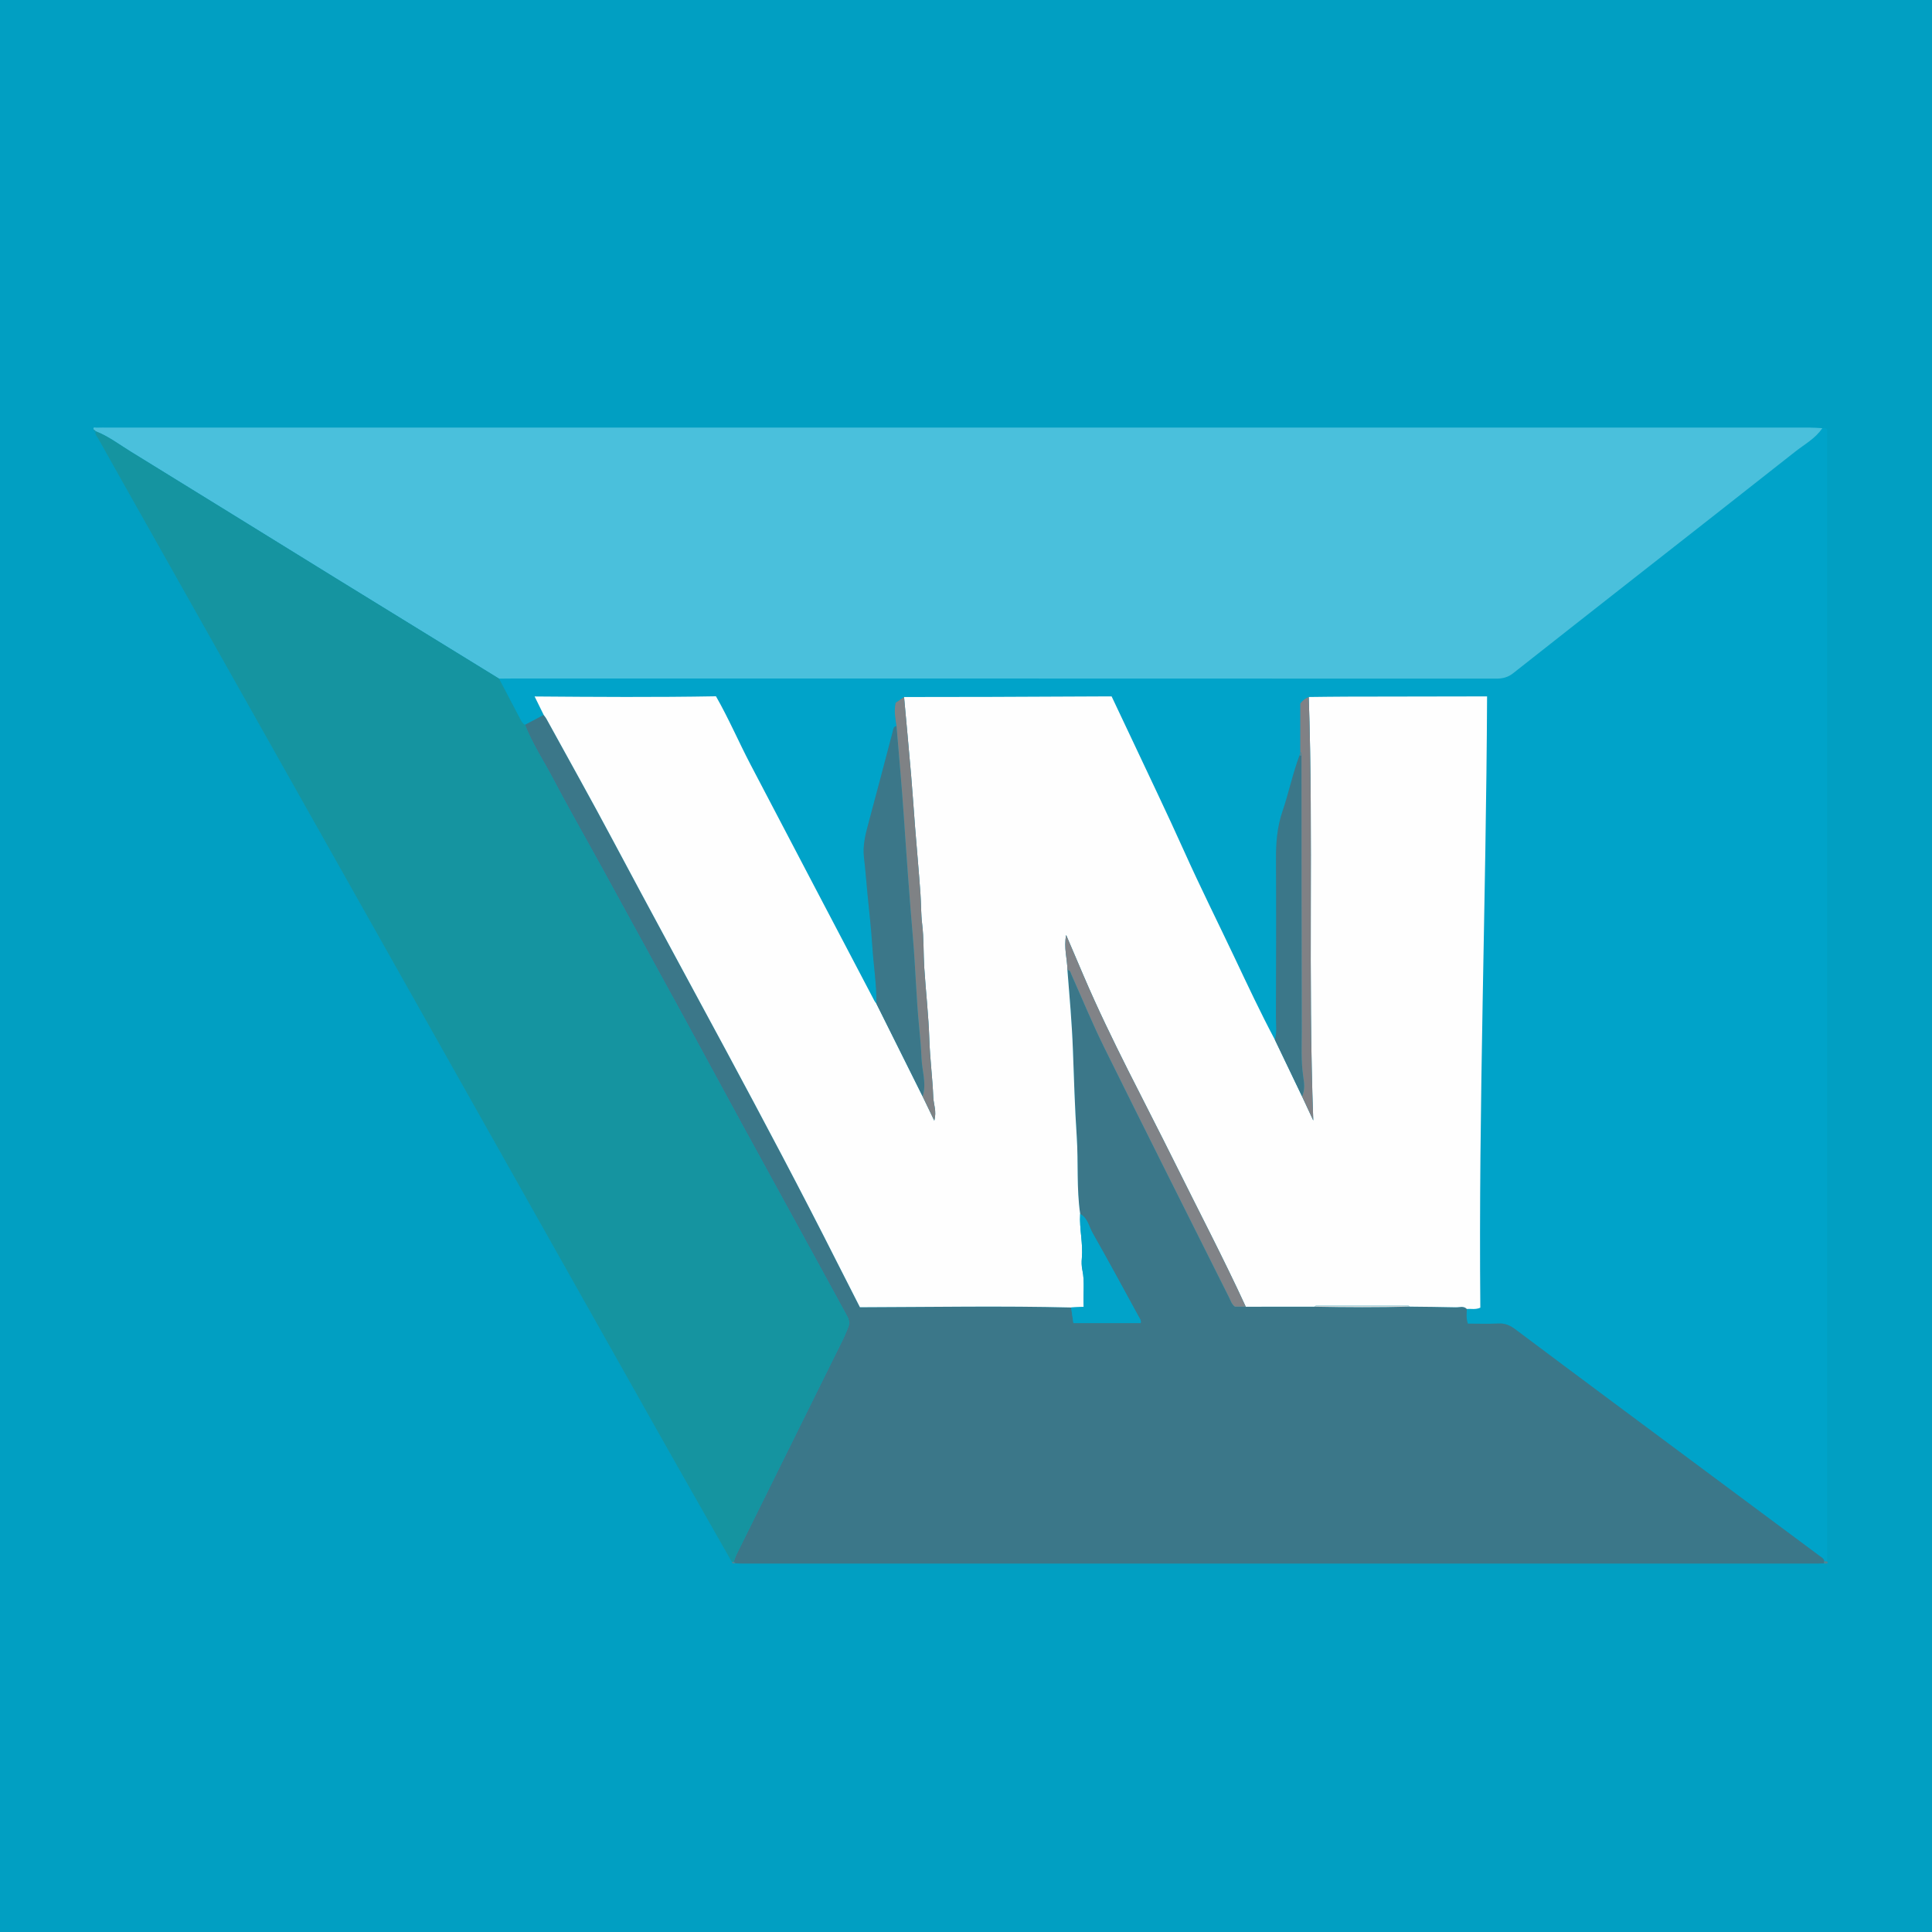 <?xml version="1.0" encoding="utf-8"?>
<!-- Generator: Adobe Illustrator 16.0.0, SVG Export Plug-In . SVG Version: 6.00 Build 0)  -->
<!DOCTYPE svg PUBLIC "-//W3C//DTD SVG 1.1//EN" "http://www.w3.org/Graphics/SVG/1.1/DTD/svg11.dtd">
<svg version="1.1" id="Layer_1" xmlns="http://www.w3.org/2000/svg" xmlns:xlink="http://www.w3.org/1999/xlink" x="0px" y="0px"
	 width="691px" height="691px" viewBox="0 0 691 691" enable-background="new 0 0 691 691" xml:space="preserve">
<rect fill="#019FC2" width="691" height="691"/>
<g>
	<path fill-rule="evenodd" clip-rule="evenodd" fill="#00A3C9" d="M651.777,153.136c0.534-0.071,1.077-0.214,1.699,0.387
		c0,134.861,0,269.901,0.001,404.943c-0.335-0.029-0.671-0.061-1.007-0.092c-0.158-0.983-0.965-1.36-1.669-1.883
		c-24.626-18.303-49.247-36.614-73.858-54.937c-11.696-8.707-23.386-17.423-35.047-26.174c-1.807-1.355-3.629-2.145-5.983-2.022
		c-3.663,0.19-7.344,0.051-10.923,0.051c-0.688-2.007-0.391-3.635-0.361-5.248c1.495-0.132,3.039,0.327,4.828-0.457
		c-0.678-72.734,2.08-145.523,2.412-218.631c-1.482,0-2.664-0.001-3.847,0c-15.509,0.025-31.018,0.042-46.525,0.081
		c-4.469,0.011-8.938,0.086-13.407,0.131c-1.244,0.49-2.245,1.295-3.041,2.333c0,5.788,0,11.546,0,17.305
		c-0.089,0.419-0.177,0.84-0.266,1.26c-2.455,6.516-3.834,13.367-6.073,19.931c-1.91,5.598-2.364,11.202-2.337,17.013
		c0.088,18.872,0.044,37.745-0.019,56.617c-0.009,2.7,0.407,5.439-0.388,8.108c-5.119-9.605-9.725-19.481-14.377-29.3
		c-6.013-12.687-12.296-25.252-18.051-38.067c-6.136-13.665-12.649-27.159-19.01-40.722c-2.301-4.907-4.633-9.799-6.945-14.687
		c-1.501,0-2.696-0.004-3.893,0.001c-12.981,0.058-25.964,0.128-38.945,0.171c-10.466,0.034-20.933,0.034-31.397,0.048
		c-1.065,0.729-2.131,1.458-3.01,2.06c-0.66,3-0.106,5.666,0.312,8.339c-1.161,0.155-1.141,1.099-1.363,1.943
		c-2.82,10.739-5.626,21.482-8.521,32.202c-1.139,4.219-2.293,8.388-1.762,12.847c0.515,4.315,0.839,8.653,1.249,12.981
		c0.585,6.167,1.332,12.324,1.715,18.503c0.43,6.948,1.573,13.845,1.499,20.827c-0.247-0.353-0.536-0.684-0.734-1.062
		c-14.781-28.17-29.573-56.334-44.317-84.522c-4.216-8.06-7.8-16.449-12.344-24.38c-21.609,0.388-43.014,0.237-64.868,0.065
		c1.263,2.564,2.259,4.586,3.255,6.608c-2.234,1.176-4.469,2.352-6.704,3.529c-0.812-0.421-1.226-1.157-1.631-1.937
		c-2.536-4.867-5.097-9.72-7.65-14.578c1.528-0.013,3.056-0.037,4.584-0.037c117.357-0.002,234.714-0.007,352.07,0.04
		c2.303,0.001,4.211-0.47,6.025-1.901c14.35-11.325,28.731-22.609,43.112-33.894c19.26-15.114,38.555-30.183,57.768-45.357
		C645.4,158.915,649.311,156.843,651.777,153.136z"/>
	<path fill-rule="evenodd" clip-rule="evenodd" fill="#4AC0DC" d="M651.777,153.136c-2.467,3.708-6.377,5.779-9.742,8.437
		c-19.213,15.174-38.508,30.243-57.768,45.357c-14.381,11.285-28.763,22.569-43.112,33.894c-1.814,1.432-3.723,1.902-6.025,1.901
		c-117.356-0.047-234.713-0.042-352.07-0.04c-1.528,0-3.056,0.024-4.584,0.037c-19.578-12.044-39.167-24.068-58.729-36.136
		c-24.384-15.042-48.726-30.152-73.135-45.153c-4.058-2.494-7.871-5.436-12.371-7.178l0.045,0.028
		c-0.272-0.234-0.543-0.468-0.815-0.702c-0.243-1.044,0.611-0.618,0.962-0.631c1.527-0.06,3.058-0.028,4.587-0.028
		c202.731-0.001,405.461-0.001,608.193,0.008C648.734,152.93,650.256,153.064,651.777,153.136z"/>
	<path fill-rule="evenodd" clip-rule="evenodd" fill="#3B7789" d="M524.629,468.161c-0.029,1.613-0.326,3.241,0.361,5.248
		c3.579,0,7.26,0.14,10.923-0.051c2.354-0.122,4.177,0.667,5.983,2.022c11.661,8.751,23.351,17.467,35.047,26.174
		c24.611,18.322,49.232,36.634,73.858,54.937c0.704,0.522,1.511,0.899,1.668,1.885c-0.044,0.256-0.087,0.51-0.13,0.765
		c-0.98,0.032-1.962,0.095-2.943,0.095c-127.806,0.004-255.612,0.004-383.418,0c-0.981,0-1.962-0.061-2.943-0.093
		c-0.218-0.182-0.437-0.362-0.655-0.544c0.355-0.907,0.645-1.847,1.075-2.716c12.726-25.719,25.469-51.428,38.194-77.146
		c0.626-1.267,1.096-2.61,1.67-3.903c0.634-1.425,0.396-2.751-0.326-4.07c-2.67-4.874-5.316-9.763-7.986-14.637
		c-9.844-17.967-19.711-35.921-29.534-53.898c-7.003-12.816-13.924-25.677-20.927-38.493c-9.875-18.074-19.783-36.131-29.695-54.184
		c-5.716-10.411-11.625-20.719-17.149-31.23c-3.337-6.348-7.324-12.364-9.945-19.085c2.234-1.177,4.469-2.353,6.704-3.529
		c0.317,0.438,0.685,0.849,0.943,1.319c7.924,14.445,15.986,28.818,23.725,43.361c26.806,50.373,54.616,100.213,80.306,151.179
		c2.692,5.342,5.425,10.664,8.126,15.972c0.777,0,1.317,0.001,1.857-0.001c24.561-0.067,49.122-0.505,73.684,0.098
		c0.265,1.803,0.53,3.604,0.821,5.581c8.079,0,16.064,0,24.039,0c0.264-0.934-0.287-1.547-0.639-2.188
		c-5.476-10.005-10.878-20.053-16.524-29.961c-1.339-2.349-1.748-5.392-4.463-6.871c-1.339-9.153-0.617-18.401-1.229-27.605
		c-0.69-10.373-0.994-20.794-1.378-31.195c-0.352-9.506-1.199-18.956-1.954-28.422c1.027,0.001,1.084,0.834,1.394,1.528
		c3.9,8.759,7.552,17.642,11.8,26.23c14.758,29.833,29.722,59.564,44.624,89.326c0.576,1.149,0.917,2.475,2.115,3.307
		c1.262,0,2.558,0,3.855,0c8.189-0.003,16.379-0.006,24.568-0.008c11.371,0.239,22.741,0.29,34.111-0.026
		c5.482,0.068,10.966,0.095,16.445,0.236C522.002,467.601,523.475,466.956,524.629,468.161z"/>
	<path fill-rule="evenodd" clip-rule="evenodd" fill="#1594A0" d="M187.756,259.236c2.621,6.721,6.607,12.737,9.945,19.085
		c5.524,10.511,11.433,20.82,17.149,31.23c9.913,18.053,19.82,36.11,29.695,54.184c7.003,12.816,13.924,25.676,20.927,38.493
		c9.823,17.978,19.69,35.932,29.534,53.898c2.67,4.874,5.316,9.763,7.986,14.637c0.722,1.319,0.959,2.646,0.326,4.07
		c-0.575,1.293-1.044,2.637-1.67,3.903c-12.725,25.718-25.468,51.427-38.194,77.146c-0.43,0.869-0.72,1.809-1.075,2.716
		c-0.208,0.017-0.415,0.031-0.623,0.044c-8.03-14.129-16.104-28.233-24.084-42.391C175.881,406.647,114.109,297.033,52.331,187.421
		c-5.733-10.171-11.477-20.336-17.178-30.526c-0.446-0.797-1.348-1.509-0.913-2.64c4.5,1.742,8.313,4.684,12.371,7.178
		c24.409,15,48.751,30.111,73.135,45.153c19.562,12.068,39.152,24.092,58.729,36.136c2.553,4.858,5.113,9.711,7.649,14.578
		C186.531,258.08,186.945,258.815,187.756,259.236z"/>
	<path fill-rule="evenodd" clip-rule="evenodd" fill="#4F8595" d="M652.34,559.141c0.043-0.255,0.086-0.509,0.13-0.765
		c0.337,0.029,0.673,0.061,1.008,0.09c0.1,0.168,0.323,0.442,0.281,0.491C653.356,559.428,652.84,559.258,652.34,559.141z"/>
	<path fill-rule="evenodd" clip-rule="evenodd" fill="#4F8595" d="M261.757,558.643c0.208-0.013,0.416-0.027,0.623-0.044
		c0.218,0.182,0.437,0.362,0.655,0.544C262.498,559.26,261.964,559.367,261.757,558.643z"/>
	<path fill-rule="evenodd" clip-rule="evenodd" fill="#1594A0" d="M33.471,153.581c0.271,0.234,0.543,0.468,0.815,0.702
		C33.663,154.456,33.617,153.96,33.471,153.581z"/>
	<path fill-rule="evenodd" clip-rule="evenodd" fill="#FEFEFE" d="M381.775,346.972c0.755,9.467,1.603,18.917,1.954,28.422
		c0.384,10.401,0.688,20.822,1.378,31.195c0.611,9.204-0.11,18.452,1.229,27.604c-0.329,5.282,1.084,10.497,0.603,15.794
		c-0.126,1.385-0.109,2.842,0.18,4.192c0.939,4.398,0.185,8.787,0.489,13.251c-1.73,0.078-3.118,0.141-4.507,0.203
		c-24.561-0.603-49.122-0.165-73.683-0.098c-0.54,0.002-1.08,0.001-1.857,0.001c-2.702-5.308-5.434-10.63-8.126-15.972
		c-25.69-50.966-53.5-100.806-80.306-151.179c-7.739-14.543-15.801-28.916-23.725-43.361c-0.258-0.471-0.626-0.881-0.943-1.319
		c-0.996-2.022-1.992-4.044-3.255-6.608c21.854,0.172,43.259,0.323,64.868-0.065c4.544,7.932,8.128,16.32,12.344,24.38
		c14.745,28.188,29.537,56.352,44.317,84.522c0.198,0.378,0.487,0.708,0.734,1.061c5.507,11.051,11.015,22.103,16.523,33.156
		c1.295,2.694,2.59,5.388,4.164,8.663c0.915-3.344-0.26-5.827-0.361-8.368c-0.276-6.931-1.187-13.817-1.415-20.772
		c-0.281-8.529-1.257-17.032-1.809-25.554c-0.337-5.197-0.127-10.446-0.755-15.6c-0.437-3.586-0.349-7.148-0.6-10.712
		c-0.562-7.972-1.292-15.932-1.925-23.899c-0.496-6.252-0.897-12.513-1.433-18.761c-0.795-9.288-1.67-18.569-2.511-27.854
		c10.465-0.015,20.932-0.015,31.397-0.048c12.981-0.042,25.964-0.113,38.945-0.171c1.196-0.005,2.392-0.001,3.893-0.001
		c2.312,4.888,4.645,9.78,6.945,14.687c6.36,13.563,12.874,27.058,19.01,40.722c5.755,12.815,12.038,25.38,18.051,38.067
		c4.652,9.819,9.258,19.695,14.377,29.299c3.241,6.762,6.484,13.525,9.727,20.289c1.224,2.627,2.447,5.253,4.011,8.609
		c-1.926-51.139,0.098-101.323-1.614-151.462c4.469-0.046,8.938-0.121,13.407-0.132c15.508-0.039,31.017-0.056,46.525-0.081
		c1.183-0.002,2.364,0,3.847,0c-0.332,73.108-3.09,145.897-2.412,218.631c-1.789,0.784-3.333,0.325-4.828,0.457
		c-1.154-1.205-2.627-0.561-3.94-0.596c-5.479-0.142-10.963-0.168-16.445-0.236c-0.182-0.116-0.364-0.334-0.546-0.334
		c-11.01-0.013-22.02-0.009-33.029,0.013c-0.179,0-0.357,0.227-0.536,0.348c-8.189,0.002-16.379,0.005-24.569,0.008
		c-7.987-17.35-16.849-34.268-25.321-51.377c-10.992-22.201-22.841-43.985-32.599-66.789c-2.032-4.751-4.062-9.503-6.322-14.79
		C380.402,339.108,381.771,343.006,381.775,346.972z"/>
	<path fill-rule="evenodd" clip-rule="evenodd" fill="#3B7789" d="M329.992,392.152c-5.509-11.053-11.017-22.104-16.523-33.156
		c0.074-6.981-1.069-13.878-1.499-20.826c-0.383-6.179-1.13-12.336-1.715-18.503c-0.41-4.328-0.734-8.666-1.249-12.981
		c-0.531-4.459,0.623-8.628,1.762-12.847c2.895-10.72,5.7-21.463,8.521-32.202c0.223-0.844,0.202-1.788,1.364-1.943
		c0.885,10.827,1.893,21.644,2.622,32.48c0.979,14.526,2.021,29.045,3.267,43.554c0.901,10.504,1.156,21.067,2.195,31.554
		c0.374,3.775,0.695,7.609,0.858,11.352C329.792,383.117,331.474,387.62,329.992,392.152z"/>
	<path fill-rule="evenodd" clip-rule="evenodd" fill="#3B7789" d="M465.693,392.139c-3.242-6.764-6.485-13.526-9.727-20.289
		c0.795-2.668,0.379-5.407,0.388-8.107c0.062-18.872,0.106-37.745,0.019-56.617c-0.027-5.811,0.427-11.415,2.337-17.013
		c2.239-6.563,3.618-13.415,6.073-19.93c0.233,0.034,0.466,0.067,0.698,0.101c0.022,32.618,0.016,65.236,0.1,97.854
		c0.015,5.541-0.305,11.084,0.499,16.637C466.422,387.139,466.858,389.745,465.693,392.139z"/>
	<path fill-rule="evenodd" clip-rule="evenodd" fill="#7F8285" d="M329.992,392.152c1.481-4.532-0.2-9.035-0.397-13.518
		c-0.163-3.743-0.484-7.577-0.858-11.352c-1.039-10.487-1.294-21.05-2.195-31.554c-1.245-14.508-2.288-29.027-3.267-43.554
		c-0.729-10.837-1.737-21.654-2.622-32.48c-0.42-2.673-0.974-5.339-0.313-8.339c0.879-0.602,1.944-1.331,3.01-2.06
		c0.841,9.284,1.716,18.565,2.511,27.854c0.535,6.249,0.937,12.509,1.433,18.761c0.633,7.967,1.363,15.927,1.925,23.899
		c0.251,3.564,0.163,7.126,0.6,10.712c0.628,5.154,0.418,10.403,0.755,15.6c0.552,8.521,1.527,17.025,1.809,25.554
		c0.229,6.955,1.139,13.842,1.415,20.772c0.102,2.541,1.276,5.024,0.361,8.368C332.582,397.54,331.287,394.847,329.992,392.152z"/>
	<path fill-rule="evenodd" clip-rule="evenodd" fill="#808185" d="M465.693,392.139c1.165-2.394,0.729-5,0.387-7.363
		c-0.804-5.553-0.484-11.097-0.499-16.637c-0.084-32.618-0.077-65.236-0.099-97.855c0.074-0.523,0.008-1.001-0.434-1.36
		c0-5.759,0-11.517,0-17.305c0.796-1.038,1.797-1.842,3.041-2.333c1.712,50.14-0.312,100.324,1.614,151.463
		C468.141,397.392,466.917,394.766,465.693,392.139z"/>
	<path fill-rule="evenodd" clip-rule="evenodd" fill="#5D8591" d="M465.049,268.922c0.441,0.359,0.508,0.837,0.434,1.36
		c-0.233-0.033-0.466-0.066-0.699-0.1C464.872,269.763,464.96,269.342,465.049,268.922z"/>
	<path fill-rule="evenodd" clip-rule="evenodd" fill="#818387" d="M381.775,346.972c-0.005-3.966-1.373-7.864-0.455-12.565
		c2.26,5.287,4.29,10.039,6.322,14.79c9.758,22.804,21.606,44.588,32.599,66.789c8.473,17.109,17.334,34.027,25.321,51.377
		c-1.297,0-2.593,0-3.854,0c-1.198-0.832-1.539-2.157-2.115-3.307c-14.902-29.762-29.866-59.493-44.624-89.326
		c-4.248-8.588-7.899-17.471-11.8-26.23C382.859,347.806,382.803,346.974,381.775,346.972z"/>
	<path fill-rule="evenodd" clip-rule="evenodd" fill="#01A3C9" d="M383.102,467.635c1.388-0.062,2.775-0.125,4.506-0.203
		c-0.305-4.464,0.45-8.853-0.489-13.251c-0.289-1.351-0.306-2.808-0.18-4.192c0.481-5.297-0.932-10.512-0.603-15.794
		c2.715,1.48,3.124,4.523,4.463,6.872c5.646,9.908,11.049,19.956,16.524,29.961c0.352,0.642,0.902,1.255,0.639,2.188
		c-7.975,0-15.96,0-24.039,0C383.632,471.239,383.366,469.438,383.102,467.635z"/>
	<path fill-rule="evenodd" clip-rule="evenodd" fill="#D5D7D7" d="M470.132,467.355c0.179-0.121,0.357-0.348,0.536-0.348
		c11.01-0.021,22.02-0.025,33.029-0.013c0.182,0,0.364,0.218,0.546,0.334C492.873,467.646,481.503,467.595,470.132,467.355z"/>
</g>
</svg>
